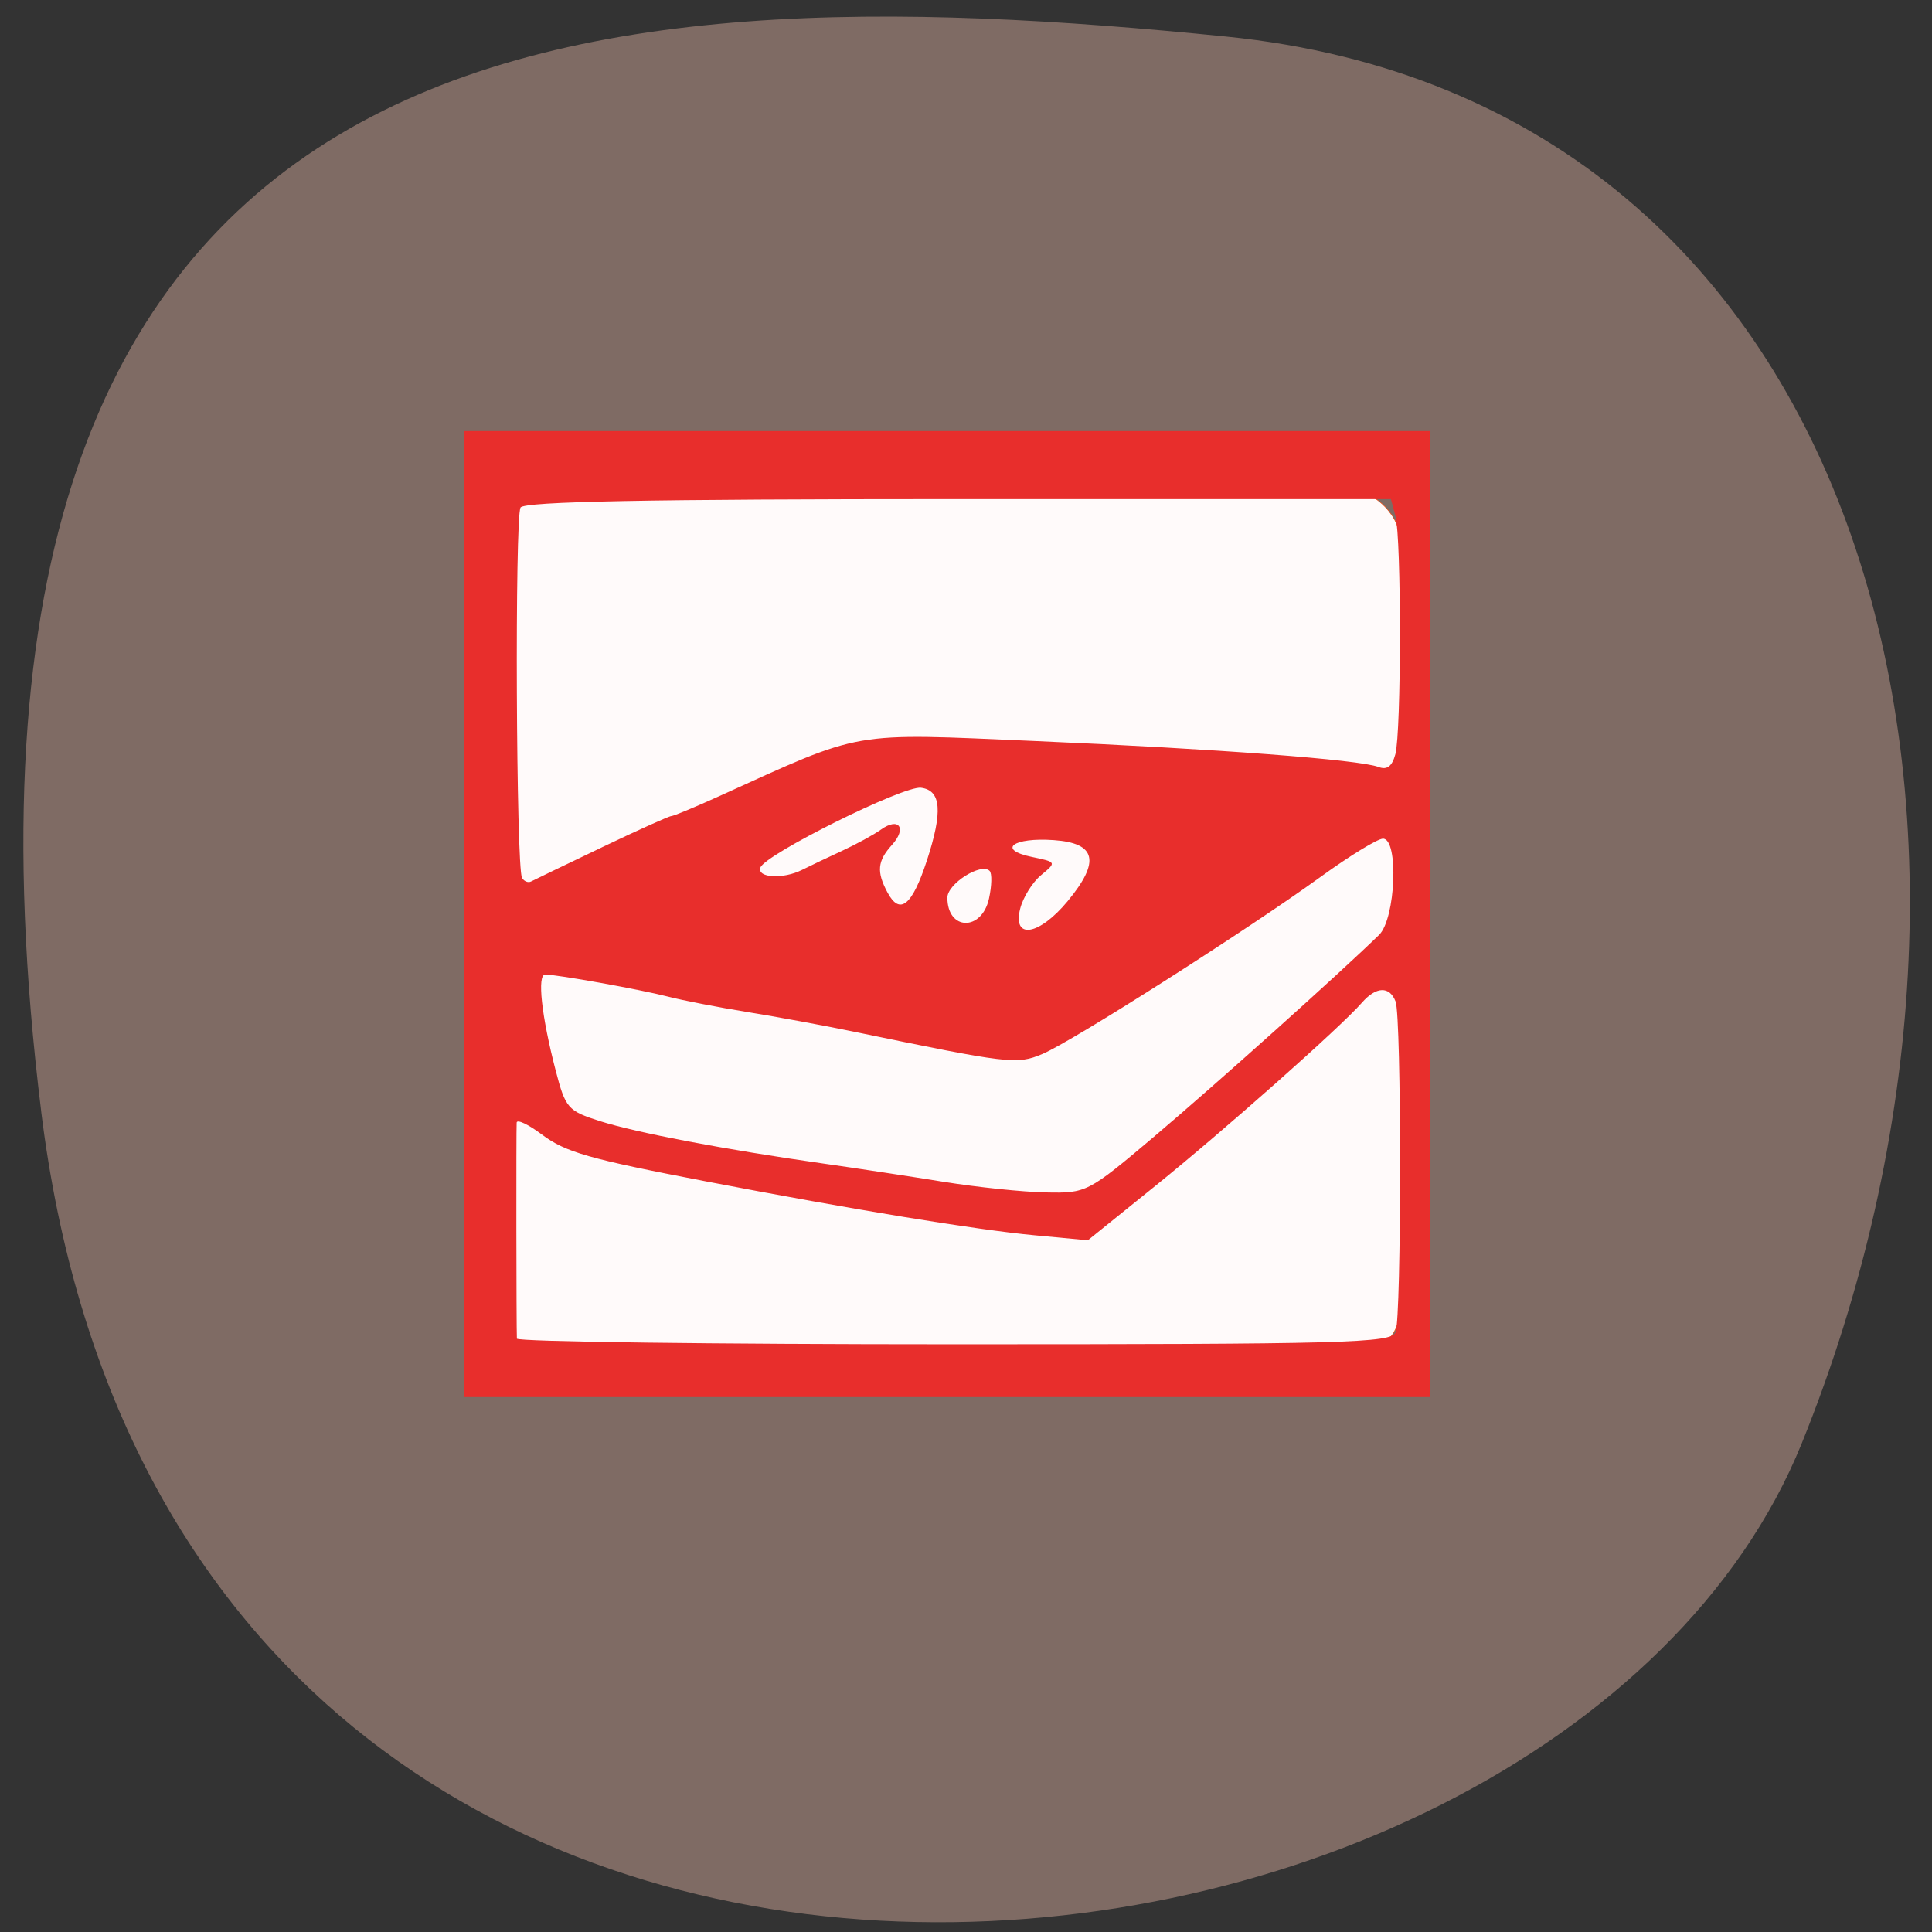 <svg xmlns="http://www.w3.org/2000/svg" viewBox="0 0 256 256"><rect x="0" y="0" width="256" height="256" fill="#333333" stroke="none"/><defs><clipPath><path d="M 0,64 H64 V128 H0 z"/></clipPath></defs><g fill="#7f6b64" color="#000"><path d="m -1360.14 1641.33 c 46.11 -98.28 -119.59 -146.07 -181.85 -106.06 -62.25 40.01 -83.52 108.58 -13.01 143.08 70.51 34.501 148.75 61.26 194.86 -37.03 z" transform="matrix(-0.923 0.492 -0.617 -1.258 -237.25 2881.27)"/></g><rect width="119.52" height="114.85" x="66.1" y="65.03" rx="6.673" ry="6.804" fill="#fffafa" stroke="#ff4500" stroke-width="0.066"/><g fill="#e82e2c"><path d="m 88.91 -16.428 v -64 h 64 h 64 v 64 v 64 h -64 h -64 v -64 z m 123.39 55.42 c 0.792 -2.063 0.792 -41.774 0 -43.836 -0.796 -2.074 -2.578 -2.01 -4.475 0.168 -2.808 3.219 -18.319 16.974 -27.359 24.26 l -8.941 7.208 l -7.06 -0.661 c -7.77 -0.727 -23.965 -3.384 -43.559 -7.145 -15.538 -2.983 -18.586 -3.855 -21.75 -6.221 -1.787 -1.337 -3.281 -2.04 -3.319 -1.562 -0.07 0.88 -0.043 27.24 0.03 28.619 0.022 0.413 26.09 0.75 57.932 0.75 51.868 0 57.956 -0.165 58.5 -1.582 z m -31.893 -26.03 c 7.879 -6.654 24.495 -21.551 29.706 -26.633 2.199 -2.145 2.629 -12.75 0.517 -12.75 -0.703 0 -4.415 2.271 -8.25 5.05 -9.754 7.06 -32.994 21.855 -36.889 23.482 -3.403 1.422 -4.313 1.314 -25.08 -2.981 -3.85 -0.796 -10.15 -1.957 -14 -2.581 -3.85 -0.624 -8.575 -1.541 -10.5 -2.038 -3.653 -0.944 -14.693 -2.93 -16.289 -2.93 -1.098 0 -0.498 5.493 1.393 12.748 1.296 4.974 1.603 5.323 5.882 6.682 4.832 1.535 16.543 3.759 29.514 5.605 4.4 0.626 11.6 1.719 16 2.43 4.4 0.71 10.475 1.343 13.5 1.405 5.451 0.113 5.58 0.046 14.5 -7.487 z m -11.543 -31.13 c 4.331 -5.235 3.777 -7.662 -1.843 -8.06 -5.424 -0.389 -7.59 1.259 -2.927 2.226 3.293 0.683 3.3 0.697 1.227 2.415 -1.147 0.95 -2.393 2.953 -2.769 4.451 -1.041 4.146 2.509 3.569 6.312 -1.027 z m -10.441 -0.322 c 0.371 -1.689 0.409 -3.337 0.084 -3.662 -1.129 -1.129 -5.599 1.702 -5.599 3.546 0 4.389 4.556 4.485 5.516 0.117 z m -8.241 -5 c 2.139 -6.539 1.915 -9.338 -0.775 -9.679 -2.322 -0.294 -20.697 8.846 -21.277 10.583 -0.458 1.373 3.038 1.558 5.54 0.292 0.955 -0.483 3.311 -1.605 5.236 -2.494 1.925 -0.889 4.266 -2.165 5.202 -2.837 2.38 -1.707 3.469 -0.19 1.458 2.031 -1.934 2.137 -2.067 3.549 -0.593 6.304 1.638 3.061 3.259 1.754 5.207 -4.201 z m -43.08 -1.771 c 4.78 -2.285 8.93 -4.154 9.223 -4.154 0.292 0 3.132 -1.179 6.309 -2.62 19.357 -8.779 17.13 -8.39 41.98 -7.321 23.869 1.027 42.893 2.465 45.42 3.433 1.129 0.433 1.804 -0.076 2.235 -1.686 0.795 -2.968 0.807 -28.6 0.015 -31.557 l -0.603 -2.25 h -57.32 c -41.07 0 -57.52 0.316 -58.01 1.115 -0.779 1.26 -0.59 47.816 0.199 49.09 0.281 0.454 0.816 0.662 1.191 0.463 0.374 -0.199 4.592 -2.232 9.372 -4.516 z" transform="translate(-27.376 137.55)"/></g></svg>